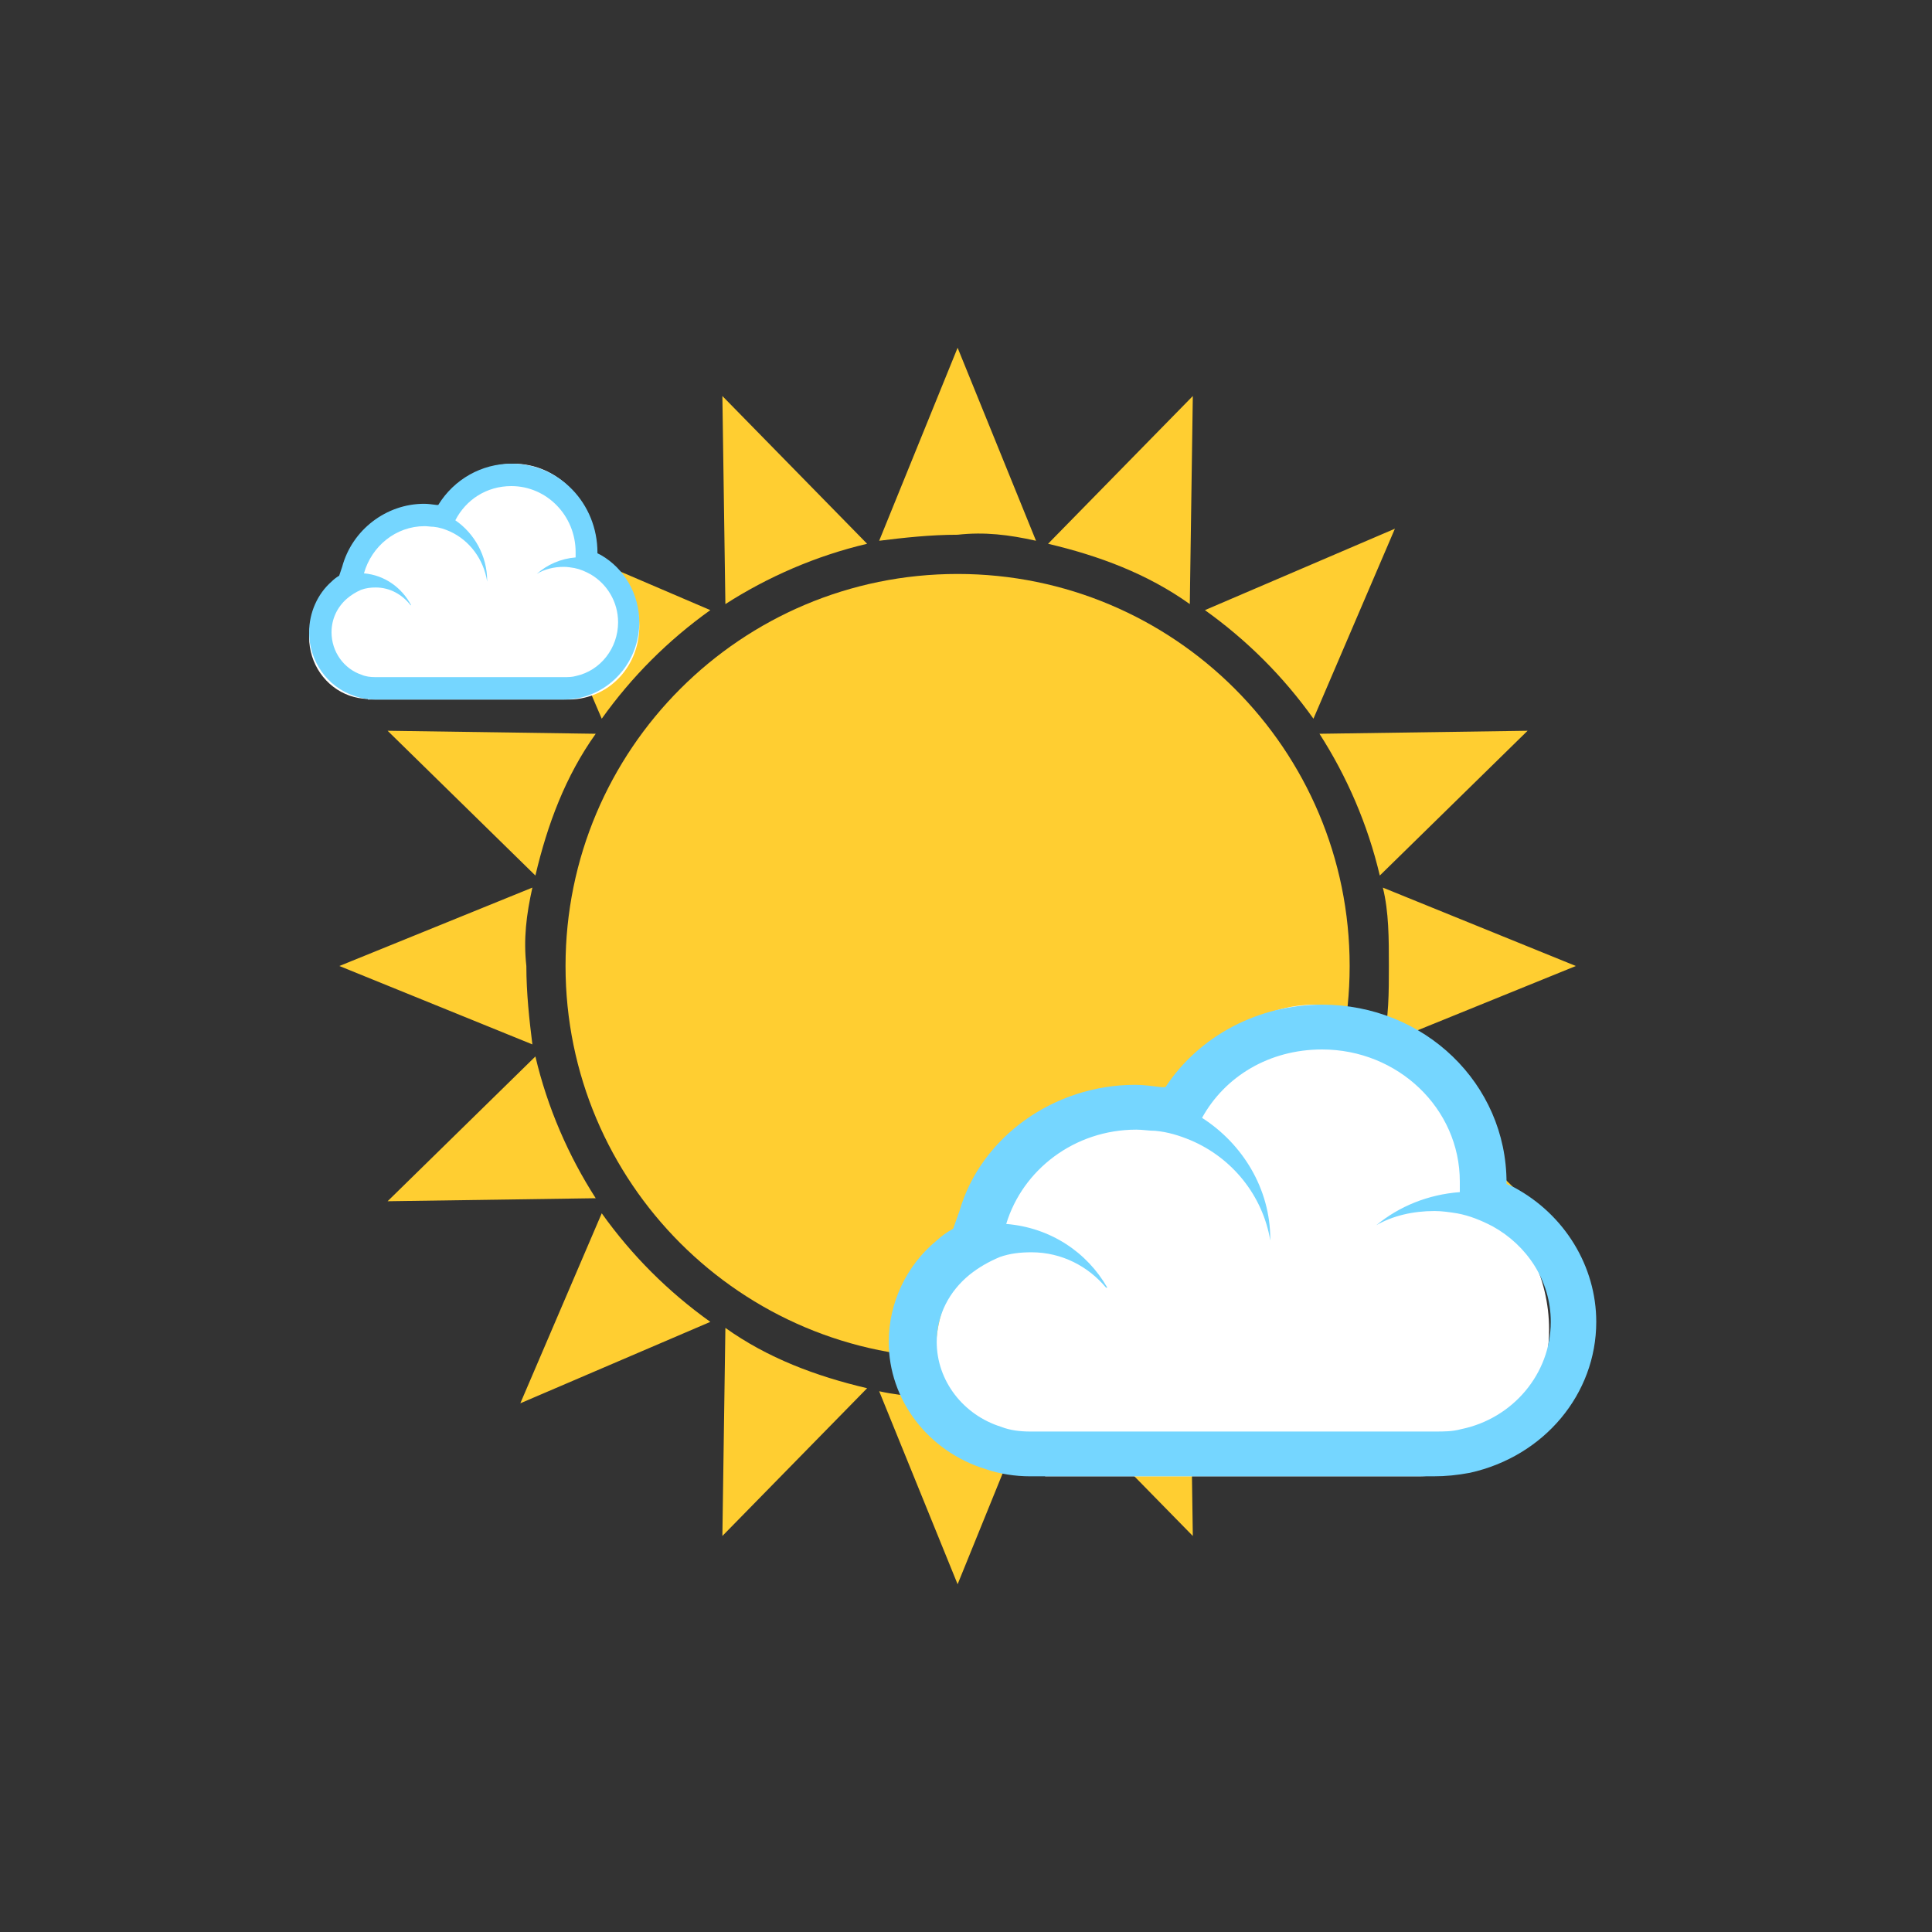 <svg width="50" height="50" viewBox="0 0 50 50" fill="none" xmlns="http://www.w3.org/2000/svg">
<rect x="0" y="0" width="50" height="50" fill="#333333" stroke="none"/>
<g class="day">
<g class="sun-and-clouds">
<g class="sun">
<path d="M18.695 39.751L22.441 35.927C21.114 35.615 19.866 35.146 18.773 34.366L18.695 39.751ZM30.87 10.249L27.124 14.073C28.451 14.385 29.7 14.854 30.792 15.634L30.87 10.249ZM10.031 31.088L15.417 31.01C14.714 29.917 14.168 28.668 13.856 27.341L10.031 31.088ZM39.534 18.912L34.148 18.99C34.851 20.083 35.397 21.332 35.709 22.659L39.534 18.912ZM10.031 18.912L13.856 22.659C14.168 21.332 14.636 20.083 15.417 18.99L10.031 18.912ZM39.534 31.088L35.709 27.341C35.397 28.668 34.929 29.917 34.148 31.01L39.534 31.088ZM18.695 10.249L18.773 15.634C19.866 14.932 21.114 14.385 22.441 14.073L18.695 10.249ZM30.87 39.751L30.792 34.366C29.7 35.068 28.451 35.615 27.124 35.927L30.87 39.751ZM15.573 31.4L13.466 36.317L18.383 34.21C17.29 33.429 16.353 32.493 15.573 31.4ZM33.992 18.6L36.1 13.683L31.183 15.79C32.275 16.571 33.212 17.507 33.992 18.6ZM13.778 22.971L8.783 25L13.778 27.029C13.7 26.405 13.622 25.702 13.622 25C13.544 24.298 13.622 23.673 13.778 22.971ZM35.788 27.029L40.783 25L35.788 22.971C35.944 23.595 35.944 24.298 35.944 25C35.944 25.702 35.944 26.327 35.788 27.029ZM18.383 15.79L13.466 13.683L15.573 18.6C16.353 17.507 17.29 16.571 18.383 15.79ZM31.183 34.21L36.1 36.317L33.992 31.4C33.212 32.493 32.275 33.429 31.183 34.21ZM26.812 13.995L24.783 9L22.753 13.995C23.378 13.917 24.08 13.839 24.783 13.839C25.485 13.761 26.109 13.839 26.812 13.995ZM22.753 36.005L24.783 41L26.812 36.005C26.188 36.083 25.485 36.161 24.783 36.161C24.08 36.161 23.456 36.161 22.753 36.005Z" fill="#FFCE31"/>
<path d="M24.783 35.146C30.386 35.146 34.929 30.604 34.929 25C34.929 19.396 30.386 14.854 24.783 14.854C19.179 14.854 14.636 19.396 14.636 25C14.636 30.604 19.179 35.146 24.783 35.146Z" fill="#FFCE31"/>
</g>
<g class="clouds">
<g class="small-cloud">
<path d="M9.522 18.087C9.359 18.087 9.195 18.053 9.048 18.003C8.426 17.784 8 17.179 8 16.489C8 16.035 8.196 15.582 8.524 15.279C8.606 15.195 8.704 15.127 8.802 15.077L8.9 14.707C9.146 13.782 9.964 13.143 10.881 13.143C10.979 13.143 11.061 13.143 11.176 13.16L11.421 13.211L11.454 13.127C11.831 12.42 12.534 12 13.287 12C14.45 12 15.383 12.992 15.383 14.203V14.421C15.465 14.455 15.563 14.505 15.645 14.556C16.201 14.892 16.545 15.531 16.545 16.204C16.545 17.095 15.972 17.852 15.137 18.053C15.006 18.087 14.859 18.104 14.728 18.104H9.522V18.087Z" fill="white"/>
<path d="M13.234 12.58C14.149 12.58 14.897 13.343 14.897 14.289V14.426C14.516 14.457 14.165 14.609 13.89 14.854C14.088 14.731 14.333 14.67 14.592 14.67C14.684 14.67 14.775 14.686 14.867 14.701C15.019 14.731 15.157 14.792 15.294 14.869C15.706 15.113 15.996 15.571 15.996 16.105C15.996 16.776 15.538 17.356 14.912 17.493C14.806 17.524 14.714 17.524 14.592 17.524H9.709C9.587 17.524 9.465 17.509 9.358 17.463C8.9 17.31 8.58 16.868 8.58 16.364C8.58 16.013 8.732 15.708 8.977 15.494C9.083 15.403 9.205 15.326 9.343 15.265C9.465 15.22 9.587 15.204 9.724 15.204C10.091 15.204 10.411 15.387 10.625 15.662H10.64C10.396 15.204 9.953 14.884 9.419 14.838C9.617 14.136 10.243 13.617 10.991 13.617C11.067 13.617 11.143 13.633 11.22 13.633C11.372 13.648 11.51 13.694 11.647 13.755C12.15 13.984 12.517 14.472 12.608 15.052V15.037C12.608 14.38 12.273 13.801 11.784 13.465C12.059 12.931 12.593 12.58 13.234 12.58ZM13.234 12C12.471 12 11.754 12.397 11.342 13.068H11.296C11.174 13.053 11.082 13.038 10.976 13.038C9.999 13.038 9.114 13.709 8.855 14.67L8.778 14.899C8.702 14.945 8.641 14.991 8.58 15.052C8.214 15.372 8 15.861 8 16.364C8 17.112 8.473 17.783 9.175 18.012C9.343 18.073 9.526 18.104 9.709 18.104H14.577C14.729 18.104 14.867 18.088 15.019 18.058C15.919 17.844 16.545 17.035 16.545 16.105C16.545 15.387 16.164 14.716 15.553 14.365L15.462 14.319V14.304C15.462 13.022 14.47 12 13.234 12Z" fill="#75D6FF"/>
</g>
<g class="big-cloud">
<path d="M27.048 38.174C26.744 38.174 26.44 38.106 26.166 38.006C25.011 37.568 24.221 36.358 24.221 34.979C24.221 34.071 24.585 33.163 25.194 32.558C25.346 32.389 25.528 32.255 25.71 32.154L25.893 31.414C26.349 29.565 27.869 28.287 29.571 28.287C29.754 28.287 29.906 28.287 30.119 28.32L30.575 28.421L30.635 28.253C31.335 26.841 32.642 26 34.04 26C36.199 26 37.932 27.984 37.932 30.405V30.843C38.084 30.91 38.266 31.011 38.418 31.112C39.452 31.784 40.09 33.062 40.09 34.407C40.09 36.19 39.026 37.703 37.476 38.106C37.233 38.174 36.959 38.207 36.716 38.207H27.048V38.174Z" fill="white"/>
<path d="M34.215 27.16C36.177 27.16 37.78 28.686 37.78 30.578V30.852C36.962 30.913 36.21 31.219 35.621 31.707C36.047 31.463 36.57 31.341 37.126 31.341C37.322 31.341 37.518 31.371 37.714 31.402C38.041 31.463 38.336 31.585 38.63 31.738C39.513 32.226 40.134 33.141 40.134 34.209C40.134 35.552 39.153 36.712 37.812 36.987C37.583 37.048 37.387 37.048 37.126 37.048H26.662C26.401 37.048 26.139 37.017 25.91 36.926C24.929 36.62 24.242 35.735 24.242 34.728C24.242 34.026 24.57 33.416 25.093 32.989C25.322 32.806 25.583 32.653 25.877 32.531C26.139 32.439 26.401 32.409 26.695 32.409C27.48 32.409 28.166 32.775 28.624 33.324H28.657C28.134 32.409 27.185 31.768 26.041 31.676C26.466 30.273 27.807 29.235 29.409 29.235C29.572 29.235 29.736 29.265 29.899 29.265C30.226 29.296 30.521 29.387 30.815 29.51C31.894 29.967 32.679 30.944 32.875 32.104V32.073C32.875 30.761 32.156 29.601 31.109 28.93C31.698 27.862 32.842 27.16 34.215 27.16ZM34.215 26C32.581 26 31.044 26.794 30.161 28.136H30.063C29.801 28.106 29.605 28.075 29.376 28.075C27.284 28.075 25.387 29.418 24.831 31.341L24.668 31.799C24.504 31.89 24.373 31.982 24.242 32.104C23.458 32.745 23 33.721 23 34.728C23 36.224 24.014 37.566 25.518 38.024C25.877 38.146 26.27 38.207 26.662 38.207H37.093C37.42 38.207 37.714 38.177 38.041 38.116C39.97 37.688 41.311 36.071 41.311 34.209C41.311 32.775 40.494 31.432 39.186 30.73L38.989 30.639V30.608C38.989 28.045 36.864 26 34.215 26Z" fill="#75D6FF"/>
</g>
</g>
</g>
</g>
</svg>
